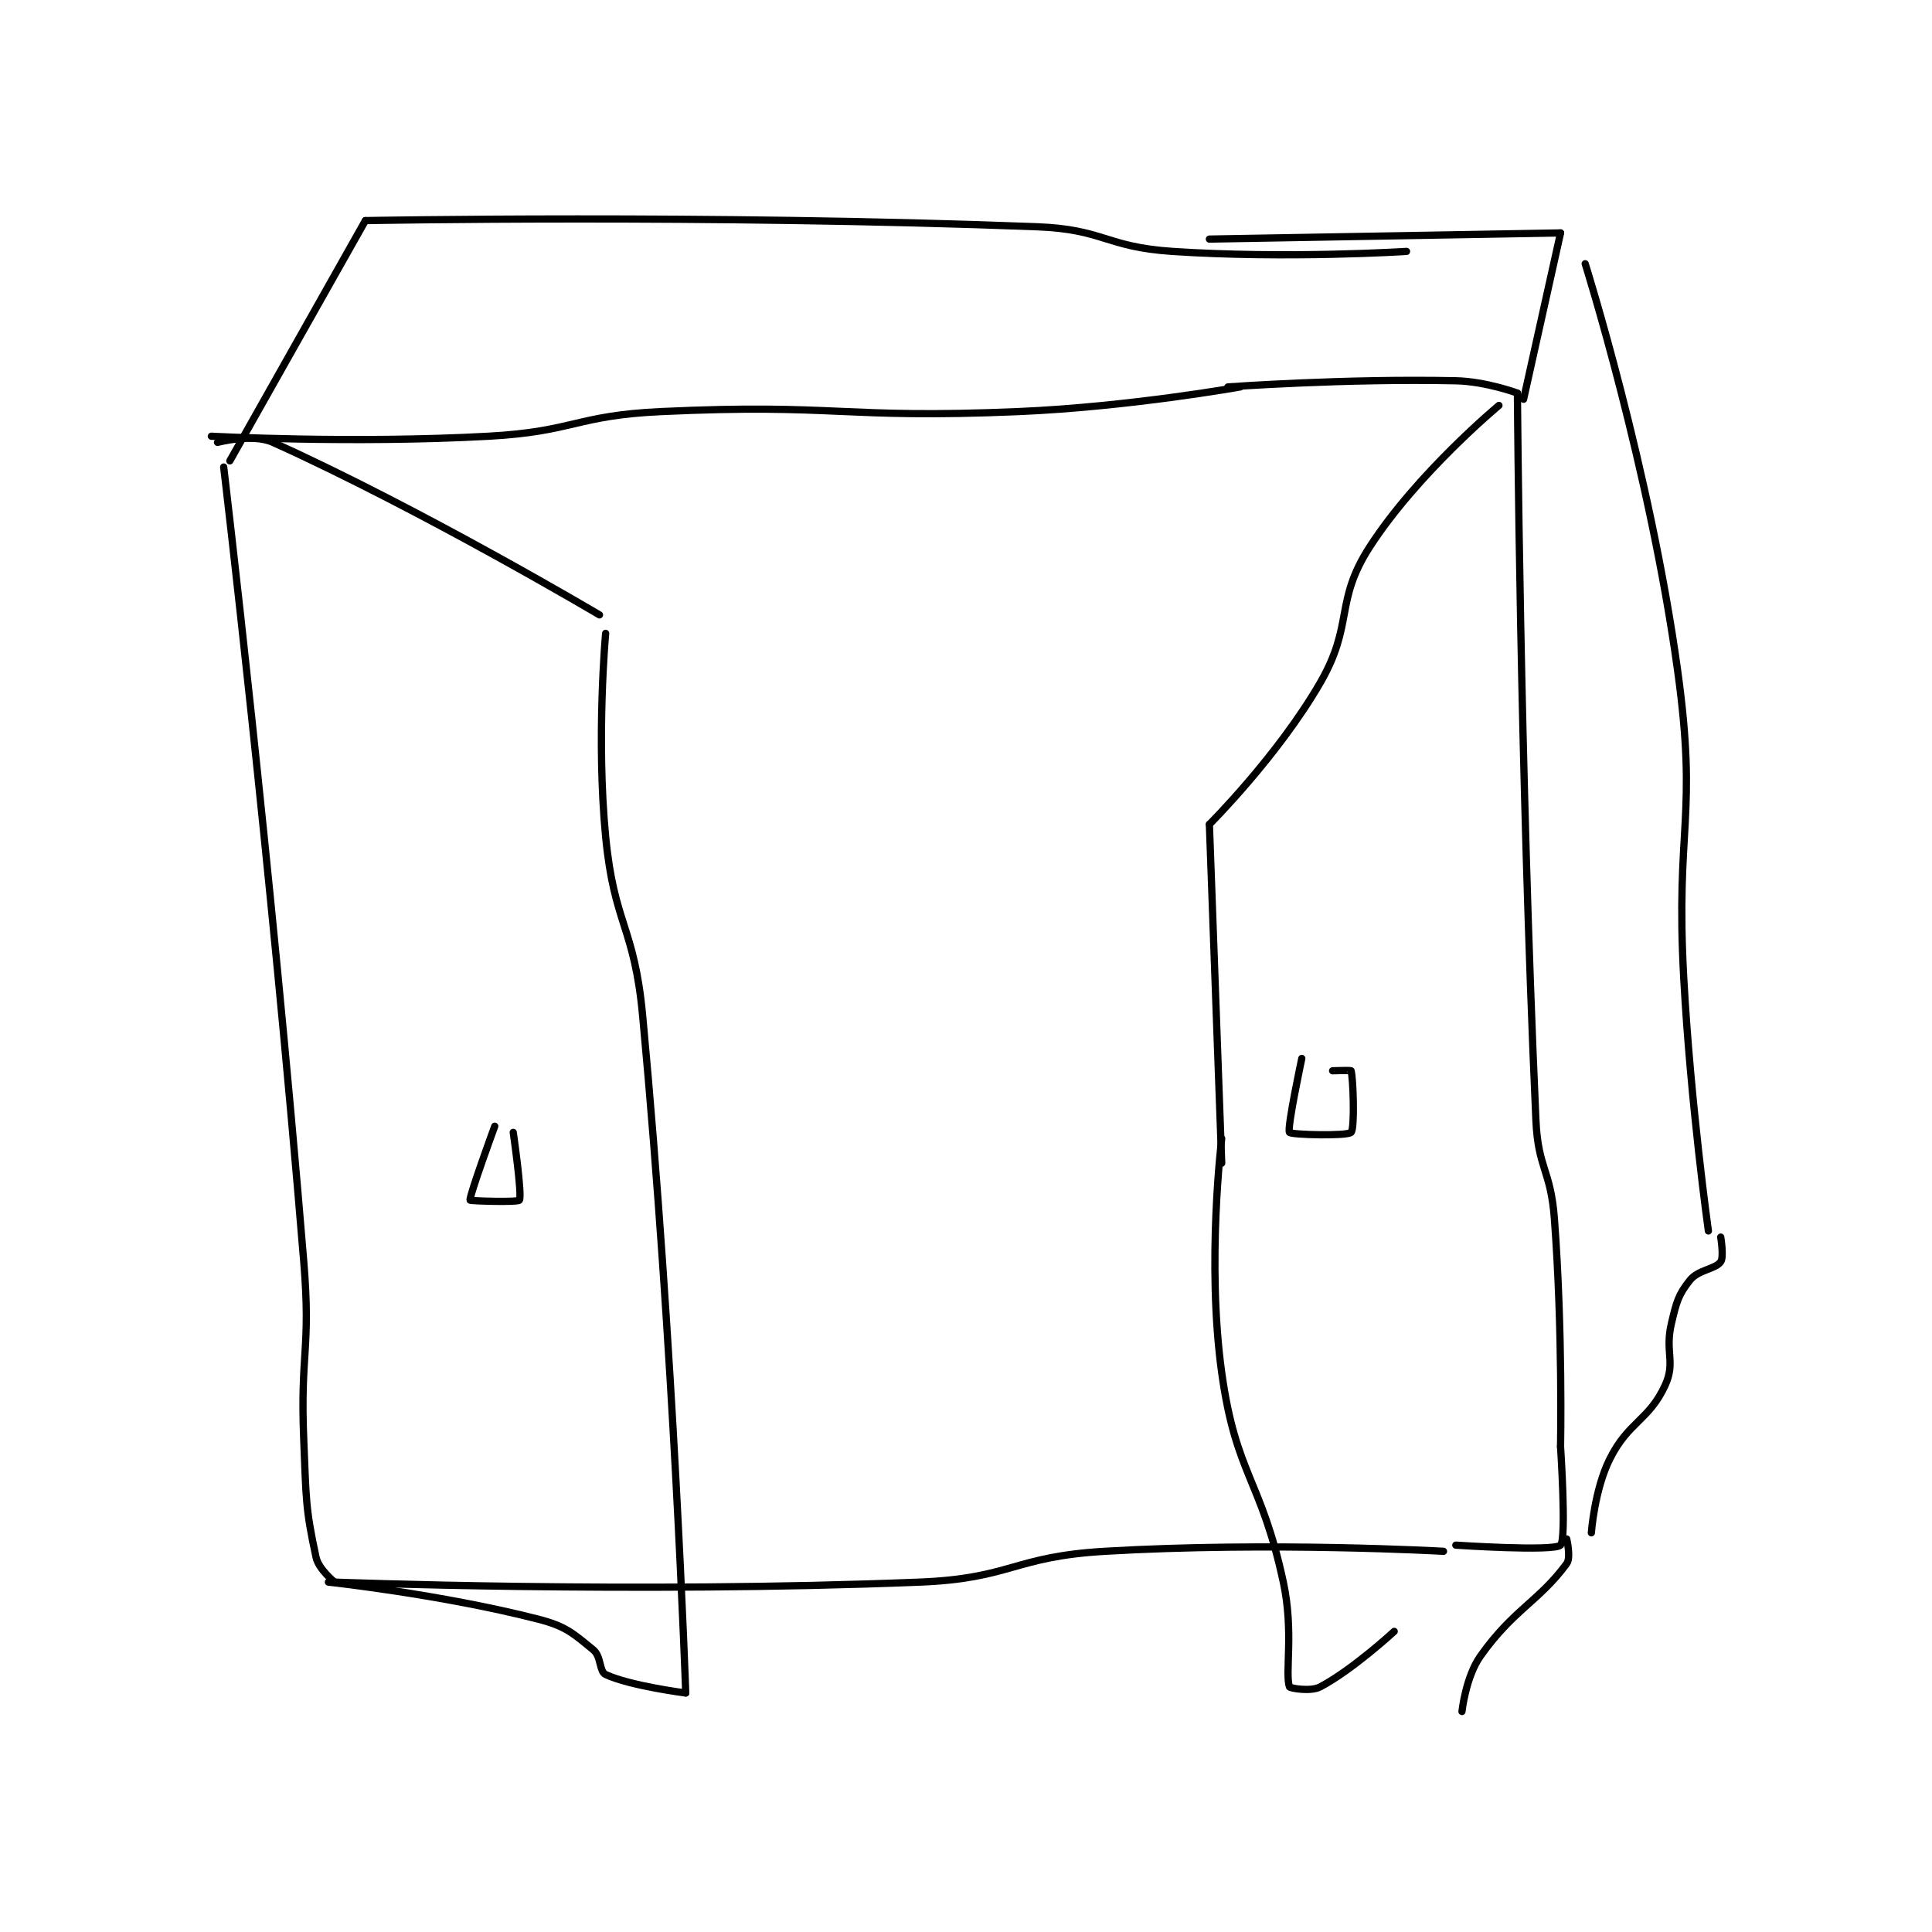 <?xml version="1.0" encoding="utf-8"?>
<!DOCTYPE svg PUBLIC "-//W3C//DTD SVG 1.1//EN" "http://www.w3.org/Graphics/SVG/1.1/DTD/svg11.dtd">
<svg viewBox="0 0 800 800" preserveAspectRatio="xMinYMin meet" xmlns="http://www.w3.org/2000/svg" version="1.1">
<g fill="none" stroke="black" stroke-linecap="round" stroke-linejoin="round" stroke-width="1.176">
<g transform="translate(87.52,91.346) scale(2.551) translate(-248,-94)">
<path id="0" d="M248 129 C248 129 270.792 130.217 293 129 C306.926 128.237 307.078 125.647 321 125 C349.647 123.668 350.229 126.224 379 125 C396.942 124.237 415 121 415 121 "/>
<path id="1" d="M250 134 C250 134 257.712 198.728 263 263 C264.179 277.33 262.4 277.605 263 292 C263.395 301.473 263.258 302.988 265 311 C265.417 312.918 268 315 268 315 "/>
<path id="2" d="M268 315 C268 315 316.219 316.871 363 315 C377.872 314.405 378.11 310.876 393 310 C420.034 308.41 448 310 448 310 "/>
<path id="3" d="M413 121 C413 121 431.979 119.617 450 120 C454.894 120.104 460 122 460 122 "/>
<path id="4" d="M460 122 C460 122 460.394 181.801 463 240 C463.356 247.949 465.399 248.033 466 256 C467.374 274.203 467 293 467 293 "/>
<path id="5" d="M467 293 C467 293 467.998 308.061 467 309 C465.873 310.061 450 309 450 309 "/>
<path id="6" d="M249 130 C249 130 254.683 128.502 258 130 C282.197 140.928 311 158 311 158 "/>
<path id="7" d="M267 315 C267 315 285.224 316.964 301 321 C305.563 322.167 306.734 323.328 310 326 C311.315 327.076 310.937 329.504 312 330 C315.96 331.848 325 333 325 333 "/>
<path id="8" d="M312 161 C312 161 310.451 177.99 312 194 C313.389 208.351 316.643 208.492 318 223 C323.079 277.309 325 333 325 333 "/>
<path id="9" d="M457 124 C457 124 443.701 135.05 436 147 C430.276 155.882 433.485 159.506 428 169 C421.118 180.911 410 192 410 192 "/>
<path id="10" d="M410 192 L412 247 "/>
<path id="11" d="M468 308 C468 308 468.716 311.029 468 312 C463.471 318.146 459.355 319.439 454 327 C451.609 330.376 451 336 451 336 "/>
<path id="12" d="M412 243 C412 243 409.515 263.109 412 281 C414.314 297.661 418.369 298.167 422 315 C423.729 323.015 422.237 329.838 423 332 C423.078 332.22 426.418 332.837 428 332 C433.303 329.192 440 323 440 323 "/>
<path id="13" d="M251 133 L273 94 "/>
<path id="14" d="M273 94 C273 94 328.348 92.952 382 95 C392.9 95.416 393.094 98.273 404 99 C422.612 100.241 442 99 442 99 "/>
<path id="15" d="M410 97 L467 96 "/>
<path id="16" d="M467 96 L461 123 "/>
<path id="17" d="M471 101 C471 101 481.488 134.286 486 167 C489.324 191.096 485.633 192.122 487 217 C488.126 237.487 491 258 491 258 "/>
<path id="18" d="M472 307 C472 307 472.507 299.985 475 295 C478.046 288.907 481.391 288.741 484 283 C485.695 279.27 483.911 277.628 485 273 C485.82 269.516 486.121 268.349 488 266 C489.399 264.251 492.109 264.248 493 263 C493.542 262.241 493 259 493 259 "/>
<path id="19" d="M294 241 C294 241 289.813 252.439 290 253 C290.047 253.14 297.762 253.375 298 253 C298.485 252.237 297 242 297 242 "/>
<path id="20" d="M425 230 C425 230 422.57 241.356 423 242 C423.269 242.403 432.375 242.625 433 242 C433.625 241.375 433.344 233.147 433 232 C432.969 231.897 430 232 430 232 "/>
</g>
</g>
</svg>
